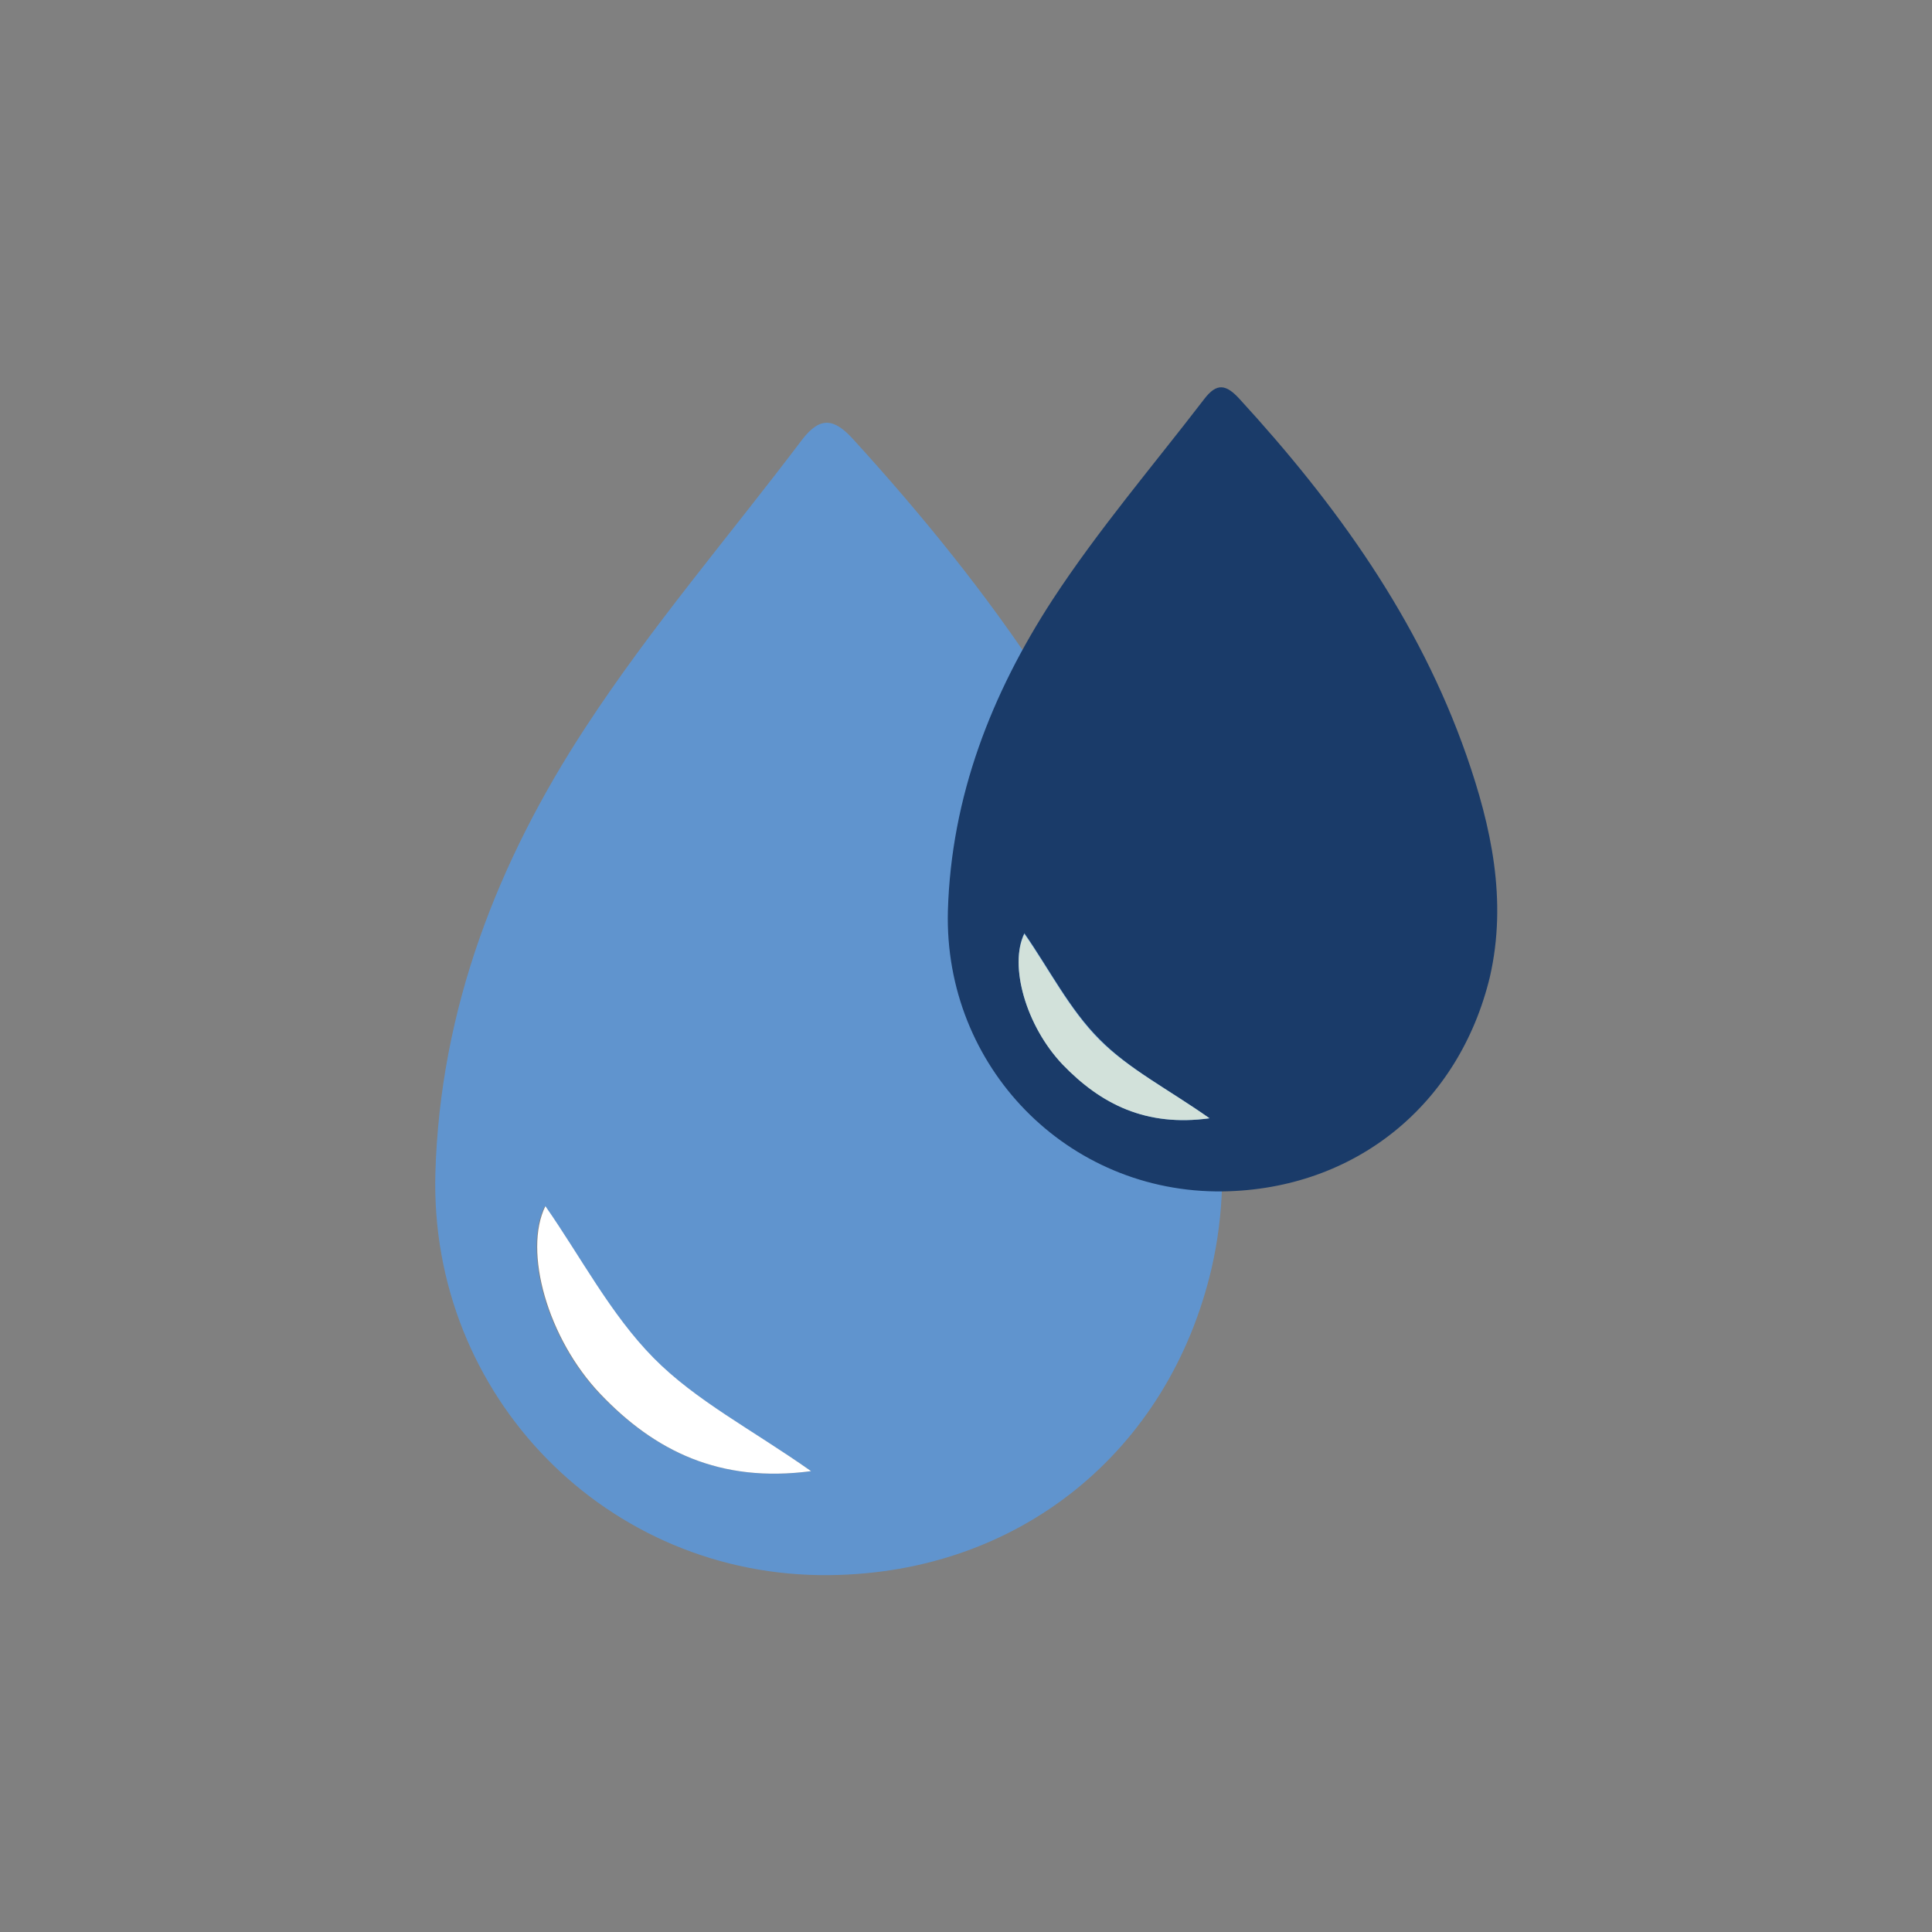 <?xml version="1.0" encoding="utf-8"?>
<!-- Generator: Adobe Illustrator 26.5.0, SVG Export Plug-In . SVG Version: 6.00 Build 0)  -->
<svg version="1.1" id="Layer_1" xmlns="http://www.w3.org/2000/svg" xmlns:xlink="http://www.w3.org/1999/xlink" x="0px" y="0px"
	 viewBox="0 0 288 288" style="enable-background:new 0 0 288 288;" xml:space="preserve">
<rect x="0" y="0" width="288" height="288" fill="#808080" stroke="none"/>
<style type="text/css">
	.st0{fill:#6094CE;}
	.st1{fill:#FFFFFF;}
	.st2{fill:#1A3B69;}
	.st3{fill:#D2E1DA;}
	.st4{fill:#C2862B;}
	.st5{fill:#EEAC21;stroke:#F0BB4F;stroke-width:1.336;stroke-miterlimit:10;}
	.st6{fill:#9C4722;}
	.st7{fill:#F48459;}
	.st8{fill:#D7D1D2;}
	.st9{fill:#7D727B;}
	.st10{fill:#89A19A;}
	.st11{fill:#A8D165;}
	.st12{fill:#639540;}
	.st13{fill:#688C3F;}
	.st14{fill:#89BF58;}
	.st15{fill:#962D28;}
	.st16{fill:#574357;}
	.st17{fill:#A58FA0;}
</style>
<g>
	<g>
		<path class="st0" d="M123.7,234.8c-33.2,0.4-59.7-26.7-58.8-59.9c0.7-24.5,9.3-46.5,22.4-66.5c9.8-15,21.5-28.6,32.3-42.9
			c2.7-3.5,4.8-3.1,7.6,0c20.6,22.6,38.2,47.1,48.4,76.2c5.3,15.2,8.8,30.9,5,47.4C174.2,216.4,151.9,234.5,123.7,234.8z
			 M120.9,219.3c-8.8-6.1-17.2-10.5-23.6-16.9c-6.4-6.5-10.8-15-16.1-22.6c-3.3,6.7,0.3,19.7,8.2,28
			C97.6,216.3,107.3,221.1,120.9,219.3z"/>
		<path class="st1" d="M120.9,219.3c-13.6,1.8-23.3-3-31.4-11.5c-7.9-8.3-11.5-21.3-8.2-28c5.3,7.6,9.7,16.1,16.1,22.6
			C103.7,208.8,112.1,213.1,120.9,219.3z"/>
	</g>
	<g>
		<path class="st2" d="M182.3,177.6c-23.2,0.3-41.6-18.6-41-41.8c0.5-17.1,6.5-32.4,15.6-46.4c6.8-10.4,15-20,22.6-29.9
			c1.9-2.5,3.3-2.2,5.3,0c14.4,15.7,26.7,32.8,33.8,53.1c3.7,10.6,6.1,21.6,3.5,33C217.5,164.7,202,177.3,182.3,177.6z M180.3,166.7
			c-6.1-4.3-12-7.3-16.4-11.8c-4.5-4.5-7.5-10.5-11.2-15.8c-2.3,4.7,0.2,13.8,5.7,19.5C164.1,164.6,170.9,168,180.3,166.7z"/>
		<path class="st3" d="M180.3,166.7c-9.5,1.3-16.2-2.1-21.9-8c-5.5-5.8-8-14.8-5.7-19.5c3.7,5.3,6.7,11.3,11.2,15.8
			C168.3,159.4,174.2,162.4,180.3,166.7z"/>
	</g>
</g>
</svg>
